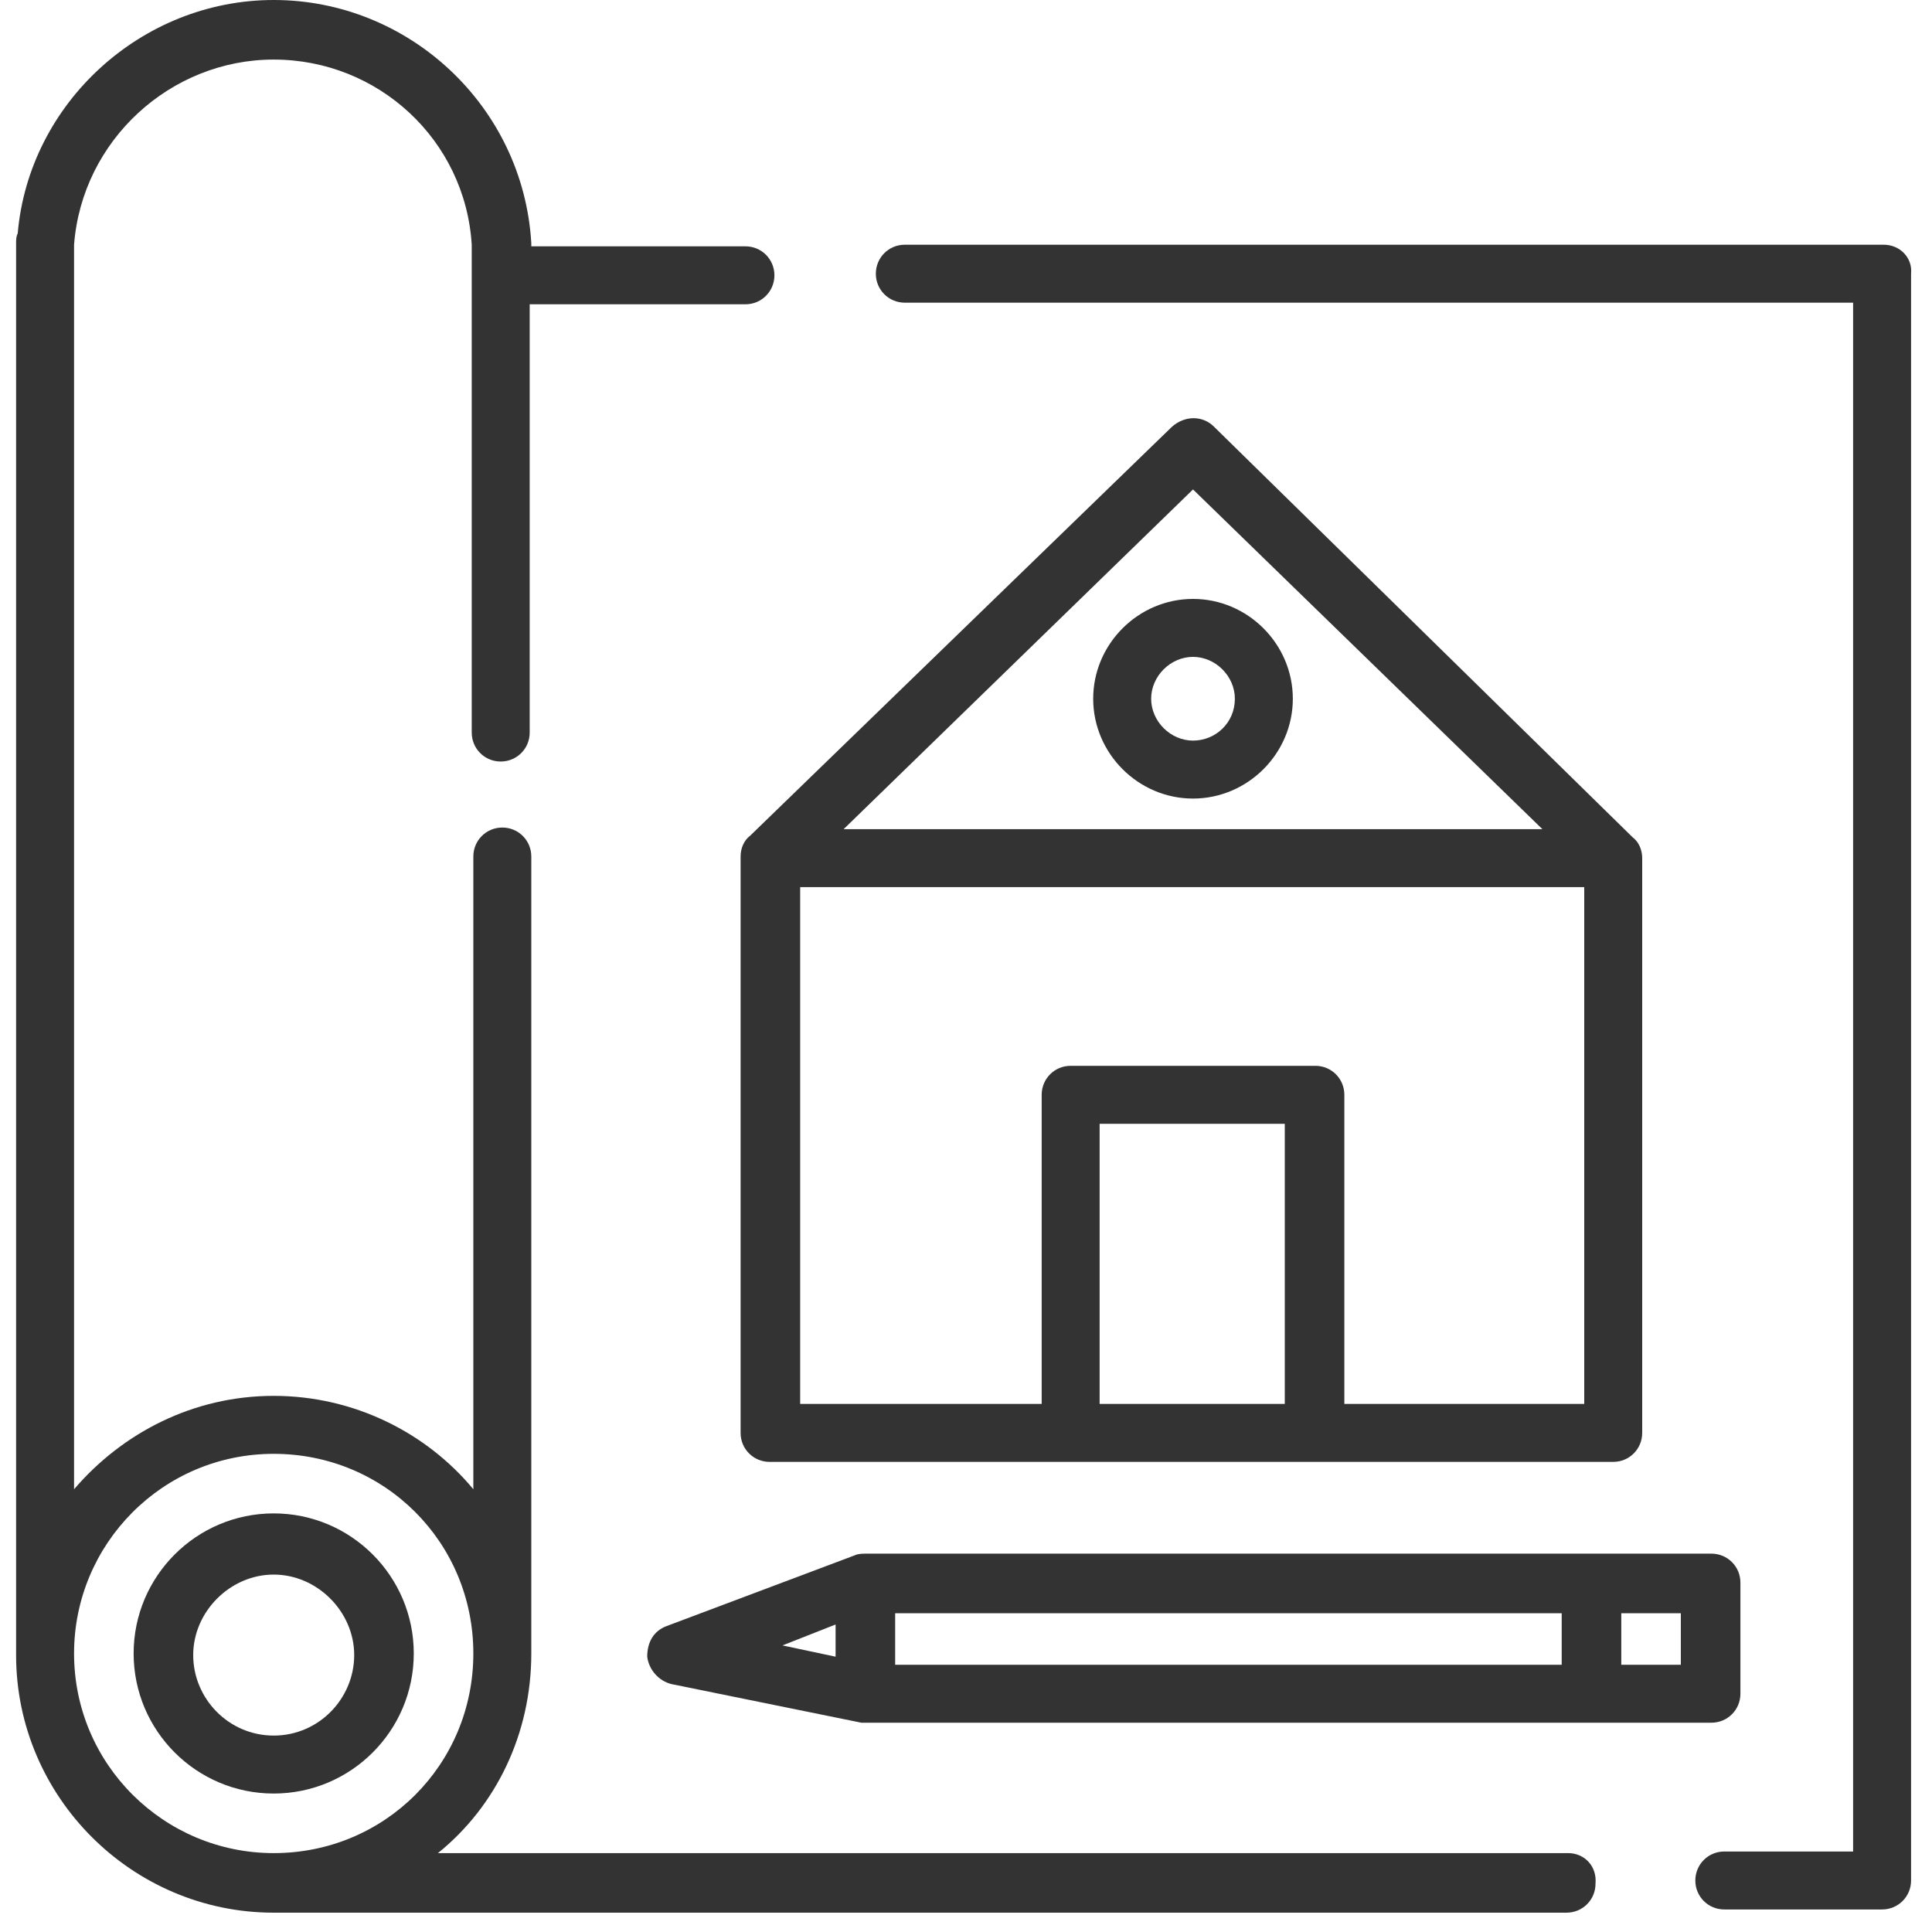 <?xml version="1.0" encoding="utf-8"?>
<!-- Generator: Adobe Illustrator 19.2.1, SVG Export Plug-In . SVG Version: 6.00 Build 0)  -->
<svg version="1.1" id="Layer_1" xmlns="http://www.w3.org/2000/svg" xmlns:xlink="http://www.w3.org/1999/xlink" x="0px" y="0px"
	 viewBox="0 0 120 120" style="enable-background:new 0 0 120 120;" xml:space="preserve">
<style type="text/css">
	.st0{fill:#333333;}
</style>
<g>
	<path class="st0" d="M97.4,115.1H27.2c3.6-2.9,5.8-7.4,5.8-12.4c0,0,0,0,0,0c0,0,0,0,0,0l0-49.5c0-1-0.8-1.8-1.8-1.8c0,0,0,0,0,0
		c-1,0-1.8,0.8-1.8,1.8l0,39.3C26.5,89,22,86.7,17,86.7c-5,0-9.4,2.3-12.4,5.8V15.4c0-0.1,0-0.2,0-0.2C5.1,8.7,10.6,3.7,17,3.7
		c6.5,0,11.9,5,12.3,11.5l0,30.3c0,1,0.8,1.8,1.8,1.8c0,0,0,0,0,0c1,0,1.8-0.8,1.8-1.8l0-26.6h13.4c1,0,1.8-0.8,1.8-1.8
		c0-1-0.8-1.8-1.8-1.8H33v-0.1c0,0,0-0.1,0-0.1C32.5,6.6,25.4,0,17,0C8.8,0,1.8,6.4,1.1,14.5C1,14.7,1,14.9,1,15.1v87.7
		c0,8.8,7.2,16,16,16c0.1,0,80.3,0,80.3,0c1,0,1.8-0.8,1.8-1.8C99.2,115.9,98.4,115.1,97.4,115.1z M17,115.1
		c-6.8,0-12.4-5.5-12.4-12.4c0-6.8,5.5-12.4,12.4-12.4s12.4,5.5,12.4,12.4C29.4,109.6,23.9,115.1,17,115.1z"/>
	<path class="st0" d="M117,15.2H56.2c-1,0-1.8,0.8-1.8,1.8s0.8,1.8,1.8,1.8h58.9v96.2h-8c-1,0-1.8,0.8-1.8,1.8s0.8,1.8,1.8,1.8h9.8
		c1,0,1.8-0.8,1.8-1.8V17C118.8,16,118,15.2,117,15.2z"/>
	<path class="st0" d="M17,94c-4.8,0-8.7,3.9-8.7,8.7c0,4.8,3.9,8.7,8.7,8.7s8.7-3.9,8.7-8.7C25.7,97.9,21.8,94,17,94z M17,107.8
		c-2.8,0-5-2.3-5-5s2.3-5,5-5s5,2.3,5,5S19.8,107.8,17,107.8z"/>
	<path class="st0" d="M53.1,96.6L41.4,101c-0.8,0.3-1.2,1-1.2,1.9c0.1,0.8,0.7,1.5,1.5,1.7l11.8,2.4c0.1,0,0.2,0,0.4,0h52.4
		c1,0,1.8-0.8,1.8-1.8v-6.9c0-1-0.8-1.8-1.8-1.8H53.8v0C53.6,96.5,53.3,96.5,53.1,96.6z M51.9,102.9l-3.3-0.7l3.3-1.3V102.9z
		 M100.7,100.2h3.7v3.2h-3.7V100.2z M55.6,100.2H97v3.2H55.6V100.2z"/>
	<path class="st0" d="M75.4,26.5c-0.7-0.7-1.8-0.7-2.6,0L46.6,51.9c-0.4,0.3-0.6,0.8-0.6,1.3V89c0,1,0.8,1.8,1.8,1.8h52.4
		c1,0,1.8-0.8,1.8-1.8V53.3c0-0.5-0.2-1-0.6-1.3L75.4,26.5z M74.1,30.4l21.7,21.1H52.4L74.1,30.4z M79.9,87.2H68.3V69.8h11.5V87.2z
		 M98.5,87.2H83.5V68c0-1-0.8-1.8-1.8-1.8H66.5c-1,0-1.8,0.8-1.8,1.8v19.2H49.7V55.1h48.7V87.2z"/>
	<path class="st0" d="M74.1,37.2c-3.4,0-6.2,2.8-6.2,6.2s2.8,6.2,6.2,6.2c3.4,0,6.2-2.8,6.2-6.2C80.3,40,77.5,37.2,74.1,37.2z
		 M74.1,46c-1.4,0-2.6-1.2-2.6-2.6c0-1.4,1.2-2.6,2.6-2.6c1.4,0,2.6,1.2,2.6,2.6C76.7,44.9,75.5,46,74.1,46z"/>
</g>
</svg>
